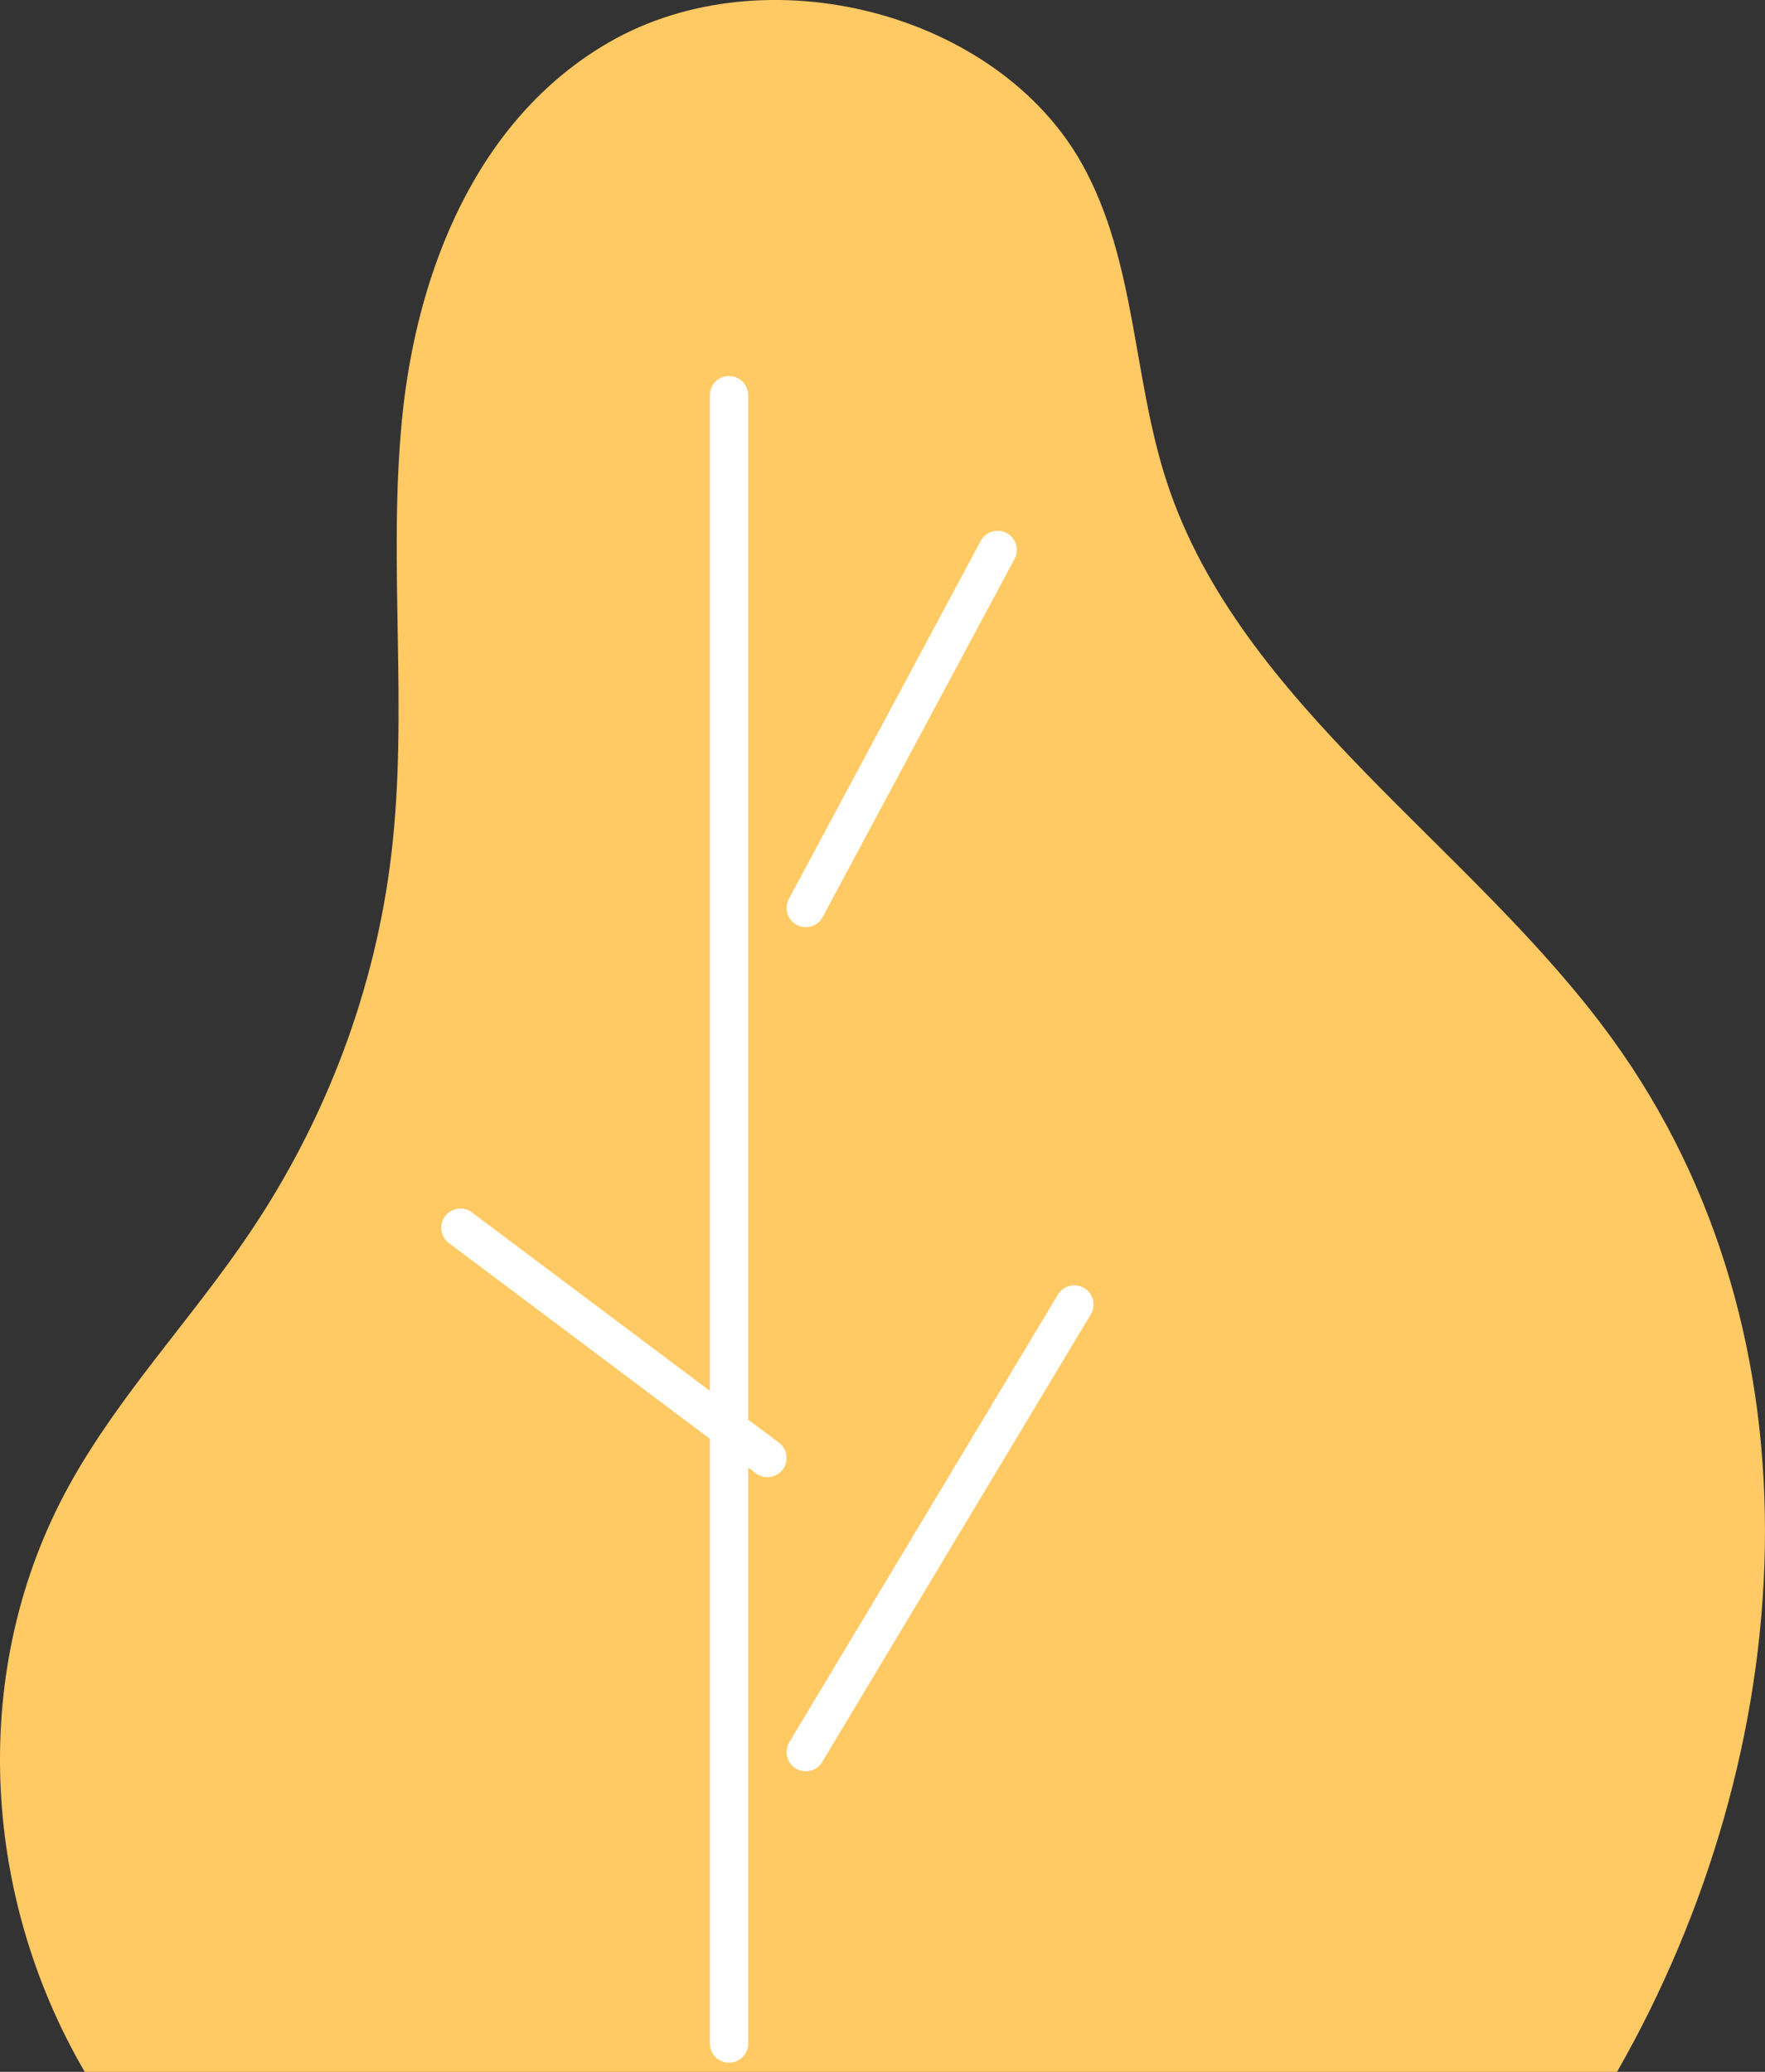 <?xml version="1.0" encoding="UTF-8"?>
<svg width="23px" height="27px" viewBox="0 0 23 27" version="1.1" xmlns="http://www.w3.org/2000/svg" xmlns:xlink="http://www.w3.org/1999/xlink">
    <rect x="0" y="0" width="23" height="27" fill="#333333" stroke="none"/>
    <!-- Generator: Sketch 52.2 (67145) - http://www.bohemiancoding.com/sketch -->
    <title>元素2</title>
    <desc>Created with Sketch.</desc>
    <g id="Page-1" stroke="none" stroke-width="1" fill="none" fill-rule="evenodd">
        <g id="1" transform="translate(-141, -192)">
            <g id="分组" transform="translate(116, 148)">
                <g id="元素2" transform="translate(25, 44)">
                    <path d="M21.072,27 C23.461,22.82 23.841,17.442 21.006,13.534 C19.182,11.02 16.164,9.195 15.208,6.291 C14.758,4.926 14.809,3.414 14.105,2.145 C13.001,0.159 9.975,-0.624 7.937,0.551 C6.206,1.548 5.431,3.546 5.241,5.439 C5.052,7.333 5.324,9.249 5.099,11.139 C4.892,12.879 4.259,14.573 3.262,16.055 C2.505,17.182 1.542,18.188 0.893,19.372 C-0.401,21.73 -0.253,24.675 1.104,27 L21.072,27 Z" id="Fill-1" fill="#FFC963"></path>
                    <path d="M9.5,26.631 L9.5,5.15" id="Stroke-3" stroke="#FFFFFF" stroke-width="0.5" stroke-linecap="round" stroke-linejoin="round"></path>
                    <path d="M13,7.167 L10.5,11.833" id="Stroke-5" stroke="#FFFFFF" stroke-width="0.5" stroke-linecap="round" stroke-linejoin="round"></path>
                    <path d="M6,16 L10,19" id="Stroke-7" stroke="#FFFFFF" stroke-width="0.5" stroke-linecap="round" stroke-linejoin="round"></path>
                    <path d="M14,17 L10.5,22.833" id="Stroke-9" stroke="#FFFFFF" stroke-width="0.5" stroke-linecap="round" stroke-linejoin="round"></path>
                </g>
            </g>
        </g>
    </g>
</svg>